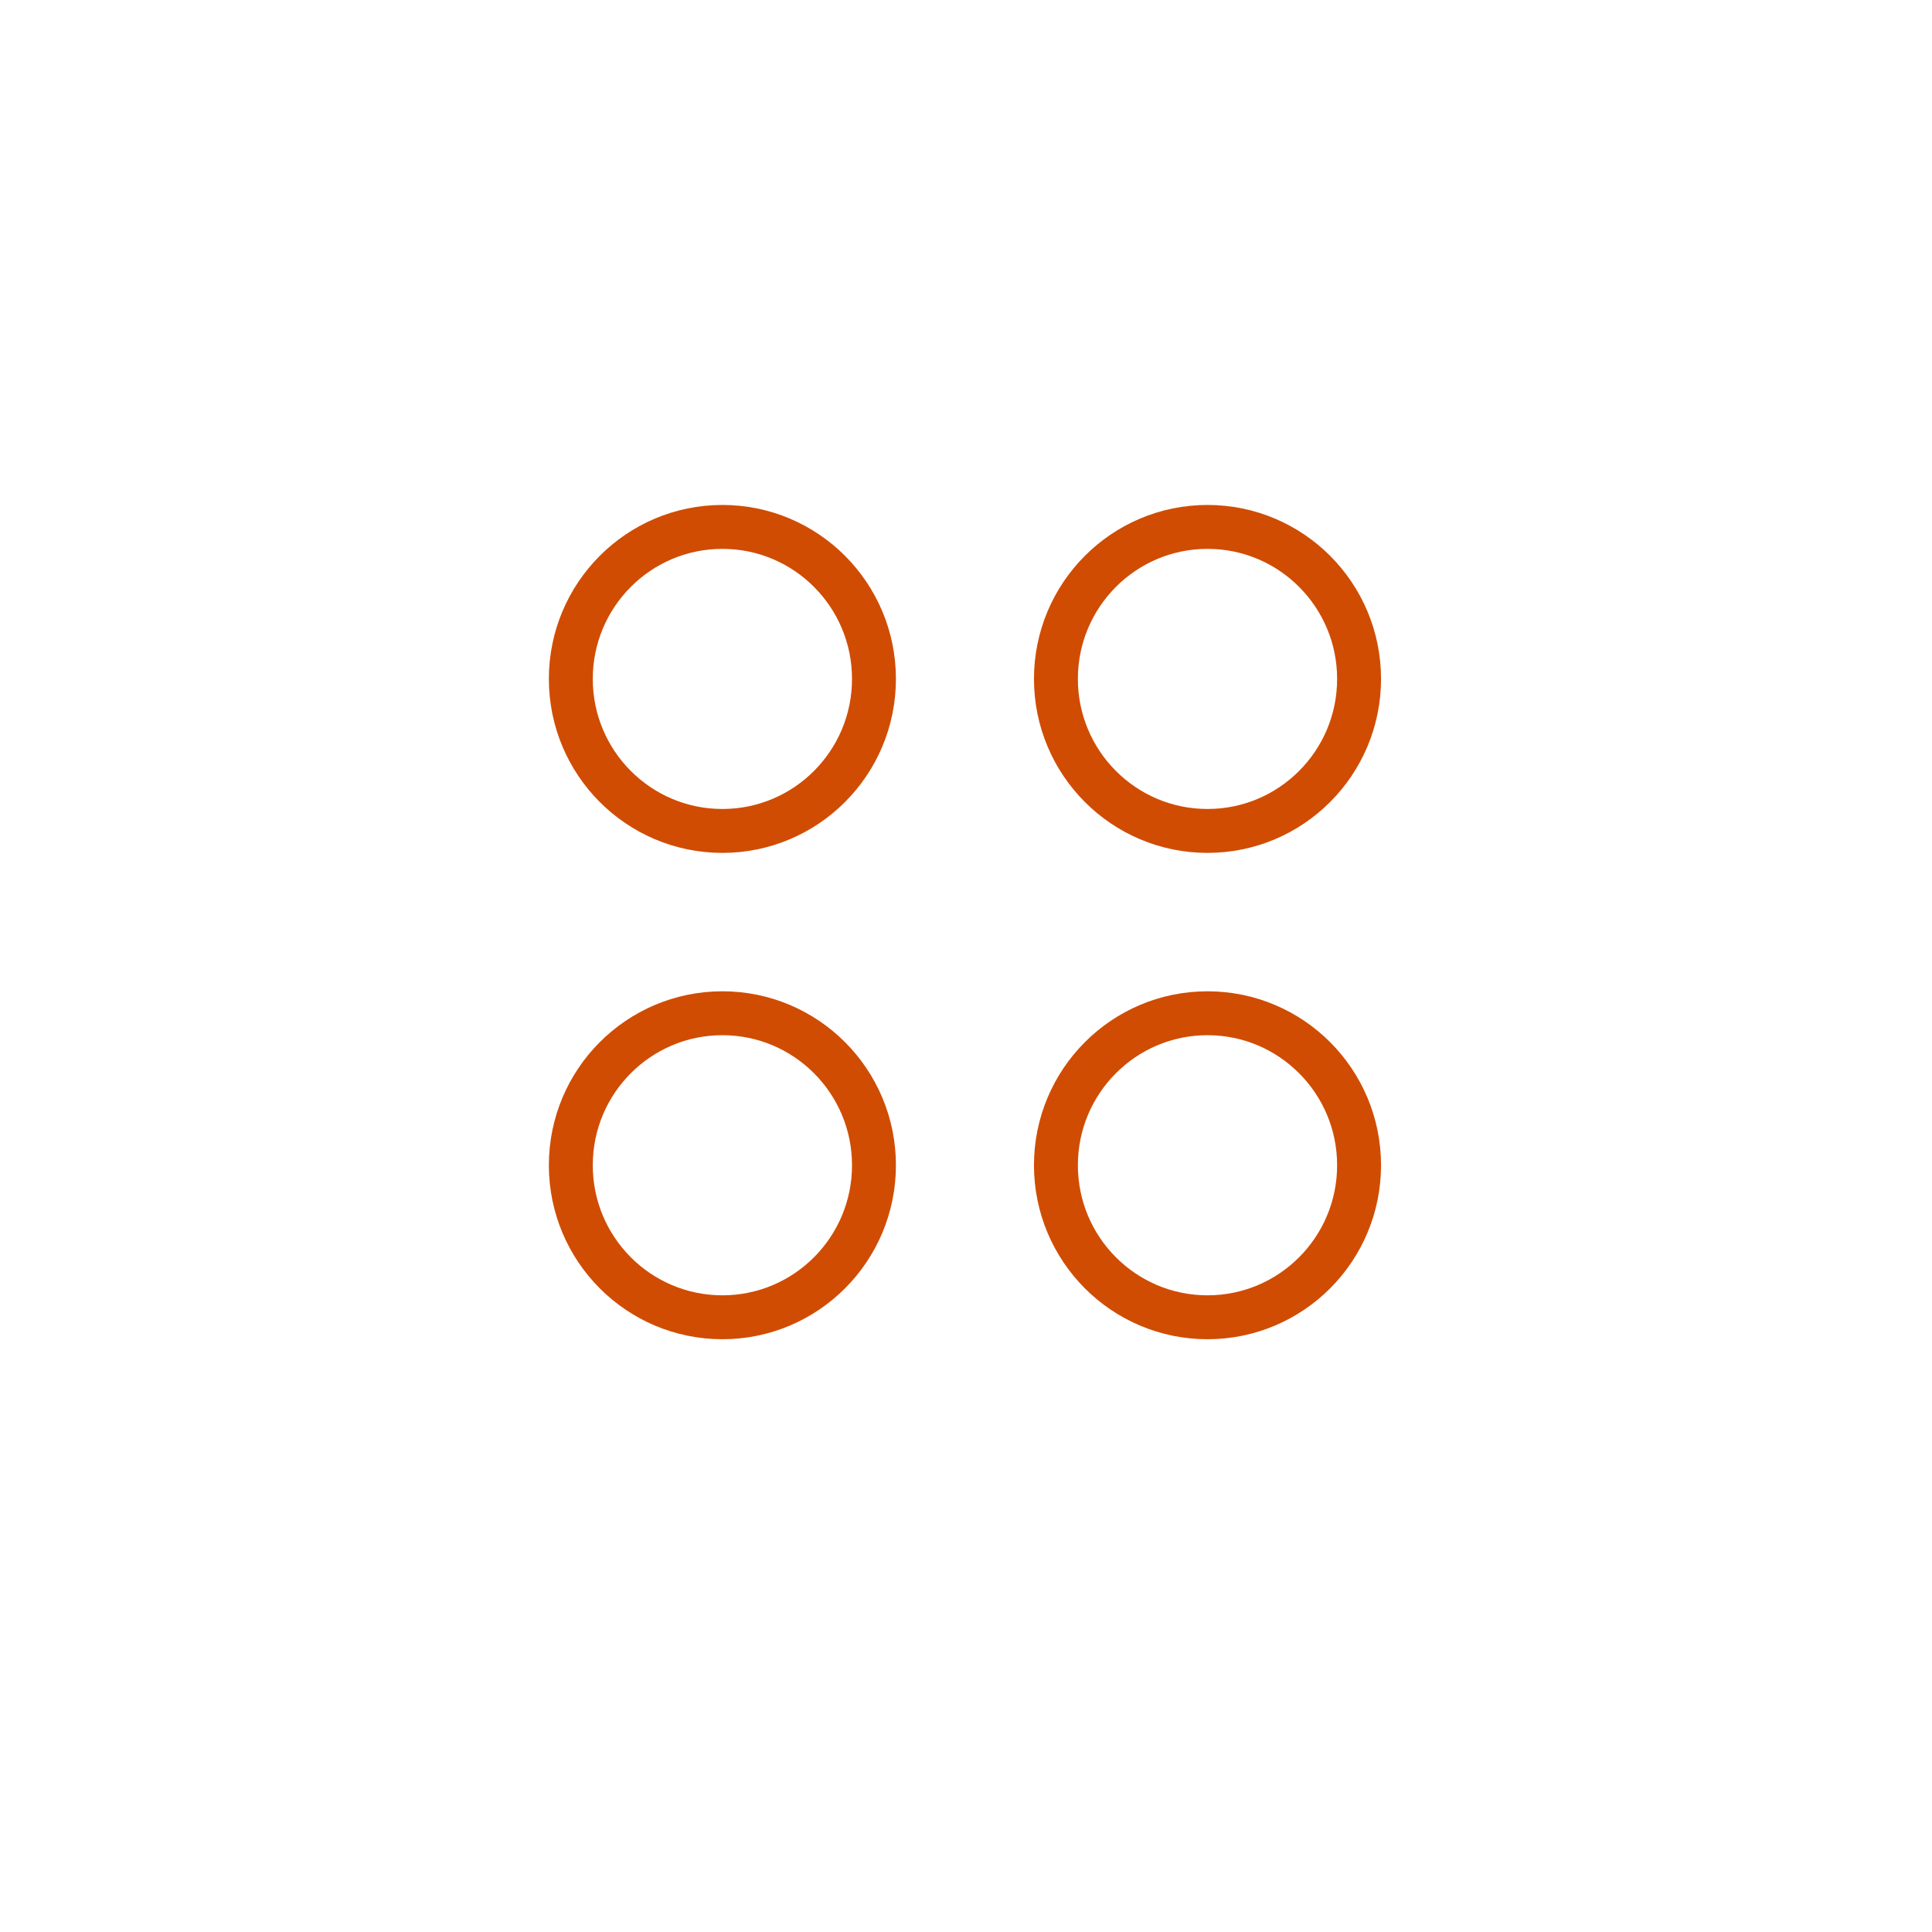 <?xml version="1.0" encoding="UTF-8"?>
<svg width="44px" height="44px" viewBox="0 0 44 44" version="1.1" xmlns="http://www.w3.org/2000/svg" xmlns:xlink="http://www.w3.org/1999/xlink">
    <!-- Generator: Sketch 52.4 (67378) - http://www.bohemiancoding.com/sketch -->
    <title>2_Disabled</title>
    <desc>Created with Sketch.</desc>
    <g id="2_Disabled" stroke="none" stroke-width="1" fill="none" fill-rule="evenodd">
        <g id="iconGrid" transform="translate(13, 12)" fill-rule="nonzero" stroke="#D04C02">
            <g id="Group-57">
                <ellipse id="Oval-9" cx="3.452" cy="3.462" rx="3.452" ry="3.462"></ellipse>
                <ellipse id="Oval-9-Copy-3" cx="3.452" cy="14.538" rx="3.452" ry="3.462"></ellipse>
                <ellipse id="Oval-9-Copy" cx="14.5" cy="3.462" rx="3.452" ry="3.462"></ellipse>
                <ellipse id="Oval-9-Copy-4" cx="14.5" cy="14.538" rx="3.452" ry="3.462"></ellipse>
            </g>
        </g>
    </g>
</svg>